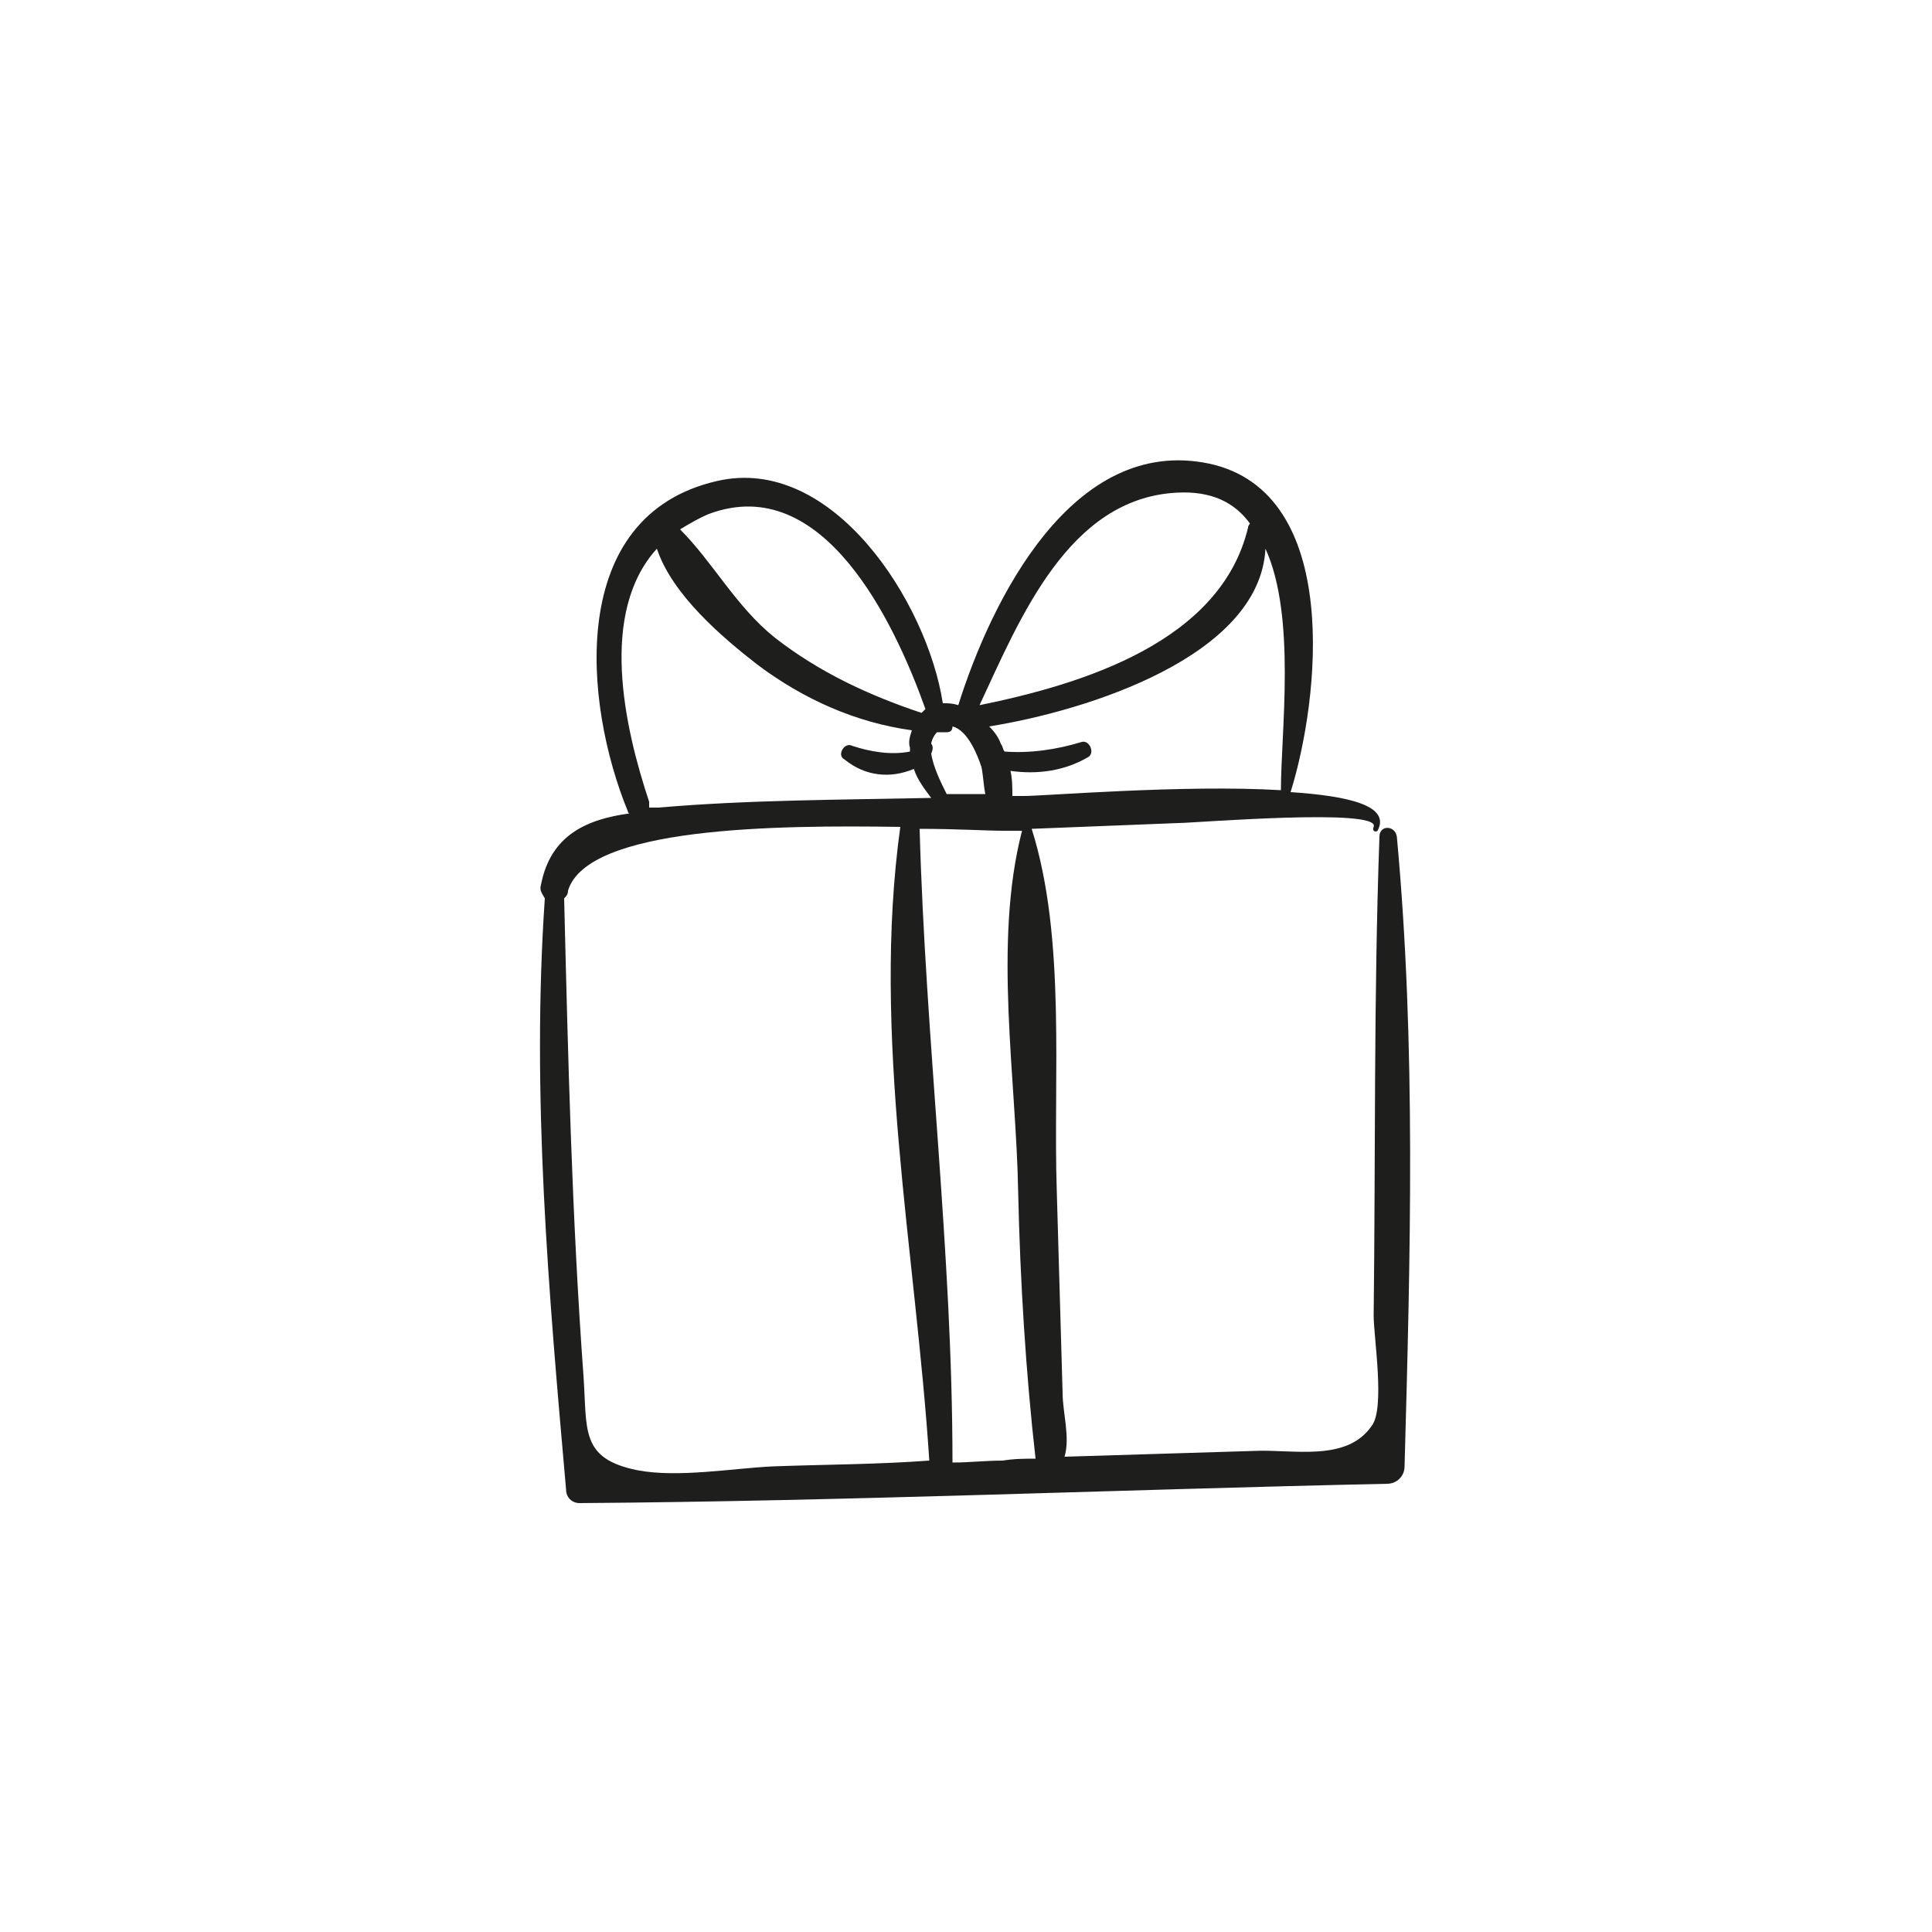 <?xml version="1.0" encoding="utf-8"?>
<!-- Generator: Adobe Illustrator 18.1.0, SVG Export Plug-In . SVG Version: 6.00 Build 0)  -->
<svg version="1.1" id="Capa_1" xmlns="http://www.w3.org/2000/svg" xmlns:xlink="http://www.w3.org/1999/xlink" x="0px" y="0px"
	 viewBox="0 0 100 100" enable-background="new 0 0 100 100" xml:space="preserve">
<path fill="#1E1E1C" d="M72.3,43.3c-0.1-0.6-0.9-0.6-0.9,0c-0.3,8.3-0.2,16.6-0.3,24.8c0,1.1,0.6,4.8-0.1,5.7
	c-1.3,1.9-4.1,1.2-6.1,1.3c-3.3,0.1-6.5,0.2-9.8,0.3c0.3-1-0.1-2.3-0.1-3.3c-0.1-3.5-0.2-7-0.3-10.4c-0.2-5.9,0.5-13.1-1.3-18.8
	c2.5-0.1,5.1-0.2,7.6-0.3c0.8,0,10.5-0.8,10.1,0.2C71,43,71.2,43.1,71.3,43c0.7-1.3-1.5-1.8-4.5-2c1.5-4.8,2.7-15.5-4.2-17
	c-7.1-1.5-11.3,7.1-13,12.5c-0.3-0.1-0.5-0.1-0.8-0.1c-0.8-5.2-5.7-12.9-11.7-11.5c-7.8,1.8-6.9,11.5-4.6,17.1c0,0,0,0.1,0.1,0.1
	c-2.2,0.3-4.1,1.1-4.6,3.7c-0.1,0.3,0.1,0.5,0.2,0.7c-0.7,10.2,0.2,20.4,1.1,30.6c0,0.4,0.3,0.7,0.7,0.7c13.9-0.1,27.8-0.7,41.8-1
	c0.5,0,0.9-0.4,0.9-0.9C73,65,73.3,54.1,72.3,43.3z M66.3,40.9c-5-0.3-12.2,0.3-13.3,0.3c-0.2,0-0.4,0-0.6,0c0-0.4,0-0.9-0.1-1.3
	c1.4,0.2,2.8,0,4-0.7c0.4-0.2,0.1-0.9-0.3-0.8c-1.3,0.4-2.7,0.6-4,0.5c-0.1-0.1-0.1-0.3-0.2-0.4c-0.1-0.3-0.3-0.6-0.6-0.9
	c5-0.8,14-3.6,14.3-9.2C67.1,31.9,66.3,37.9,66.3,40.9z M60.9,25.5c1.8-0.1,3,0.5,3.8,1.6c0,0-0.1,0.1-0.1,0.2
	c-1.4,5.9-8.5,8.1-13.9,9.2C52.8,32,55.3,25.8,60.9,25.5z M48.5,37.9c0.2,0,0.3,0,0.5,0c0.2,0,0.3-0.1,0.3-0.3
	c0.8,0.2,1.3,1.5,1.5,2.1c0.1,0.5,0.1,0.9,0.2,1.4c-0.7,0-1.3,0-2,0c-0.3-0.6-0.7-1.4-0.8-2.1c0.1-0.2,0.1-0.4,0-0.5
	C48.2,38.4,48.3,38.1,48.5,37.9z M36.7,26.6c5.9-2.2,9.6,5.6,11.2,10.1c-0.1,0.1-0.2,0.2-0.2,0.2C45,36,42.4,34.8,40.1,33
	c-2-1.6-3.2-3.9-4.9-5.6C35.7,27.1,36.2,26.8,36.7,26.6z M34,28.4c0.8,2.4,3.4,4.6,5.2,6c2.4,1.8,5.1,3,8,3.4
	c-0.1,0.3-0.2,0.6-0.1,0.9c0,0.1,0,0.1,0,0.2c-1,0.2-2.1,0-3-0.3c-0.4-0.2-0.8,0.5-0.4,0.7c1.1,0.9,2.4,1,3.6,0.5
	c0.2,0.6,0.6,1.1,0.9,1.5c-4.7,0.1-9.5,0.1-14.1,0.5c-0.2,0-0.3,0-0.5,0c0-0.1,0-0.2,0-0.3C32.3,37.6,31,31.7,34,28.4z M40,75.9
	c-2.1,0.1-4.9,0.6-7,0.2c-3-0.6-2.6-2.1-2.8-4.9c-0.6-8.2-0.8-16.5-1-24.7c0.1-0.1,0.2-0.2,0.2-0.4c1-3.3,10.7-3.4,17.2-3.3
	c-1.5,10.8,0.8,22,1.5,32.8C45.4,75.8,42.7,75.8,40,75.9z M51.9,75.6c-0.9,0-1.7,0.1-2.6,0.1c0-10.9-1.4-21.8-1.7-32.8
	c1.9,0,3.5,0.1,4.3,0.1c0.3,0,0.7,0,1,0c-1.5,5.8-0.3,12.8-0.2,18.7c0.1,4.6,0.4,9.4,0.9,13.8C53.1,75.5,52.5,75.5,51.9,75.6z"/>
</svg>
